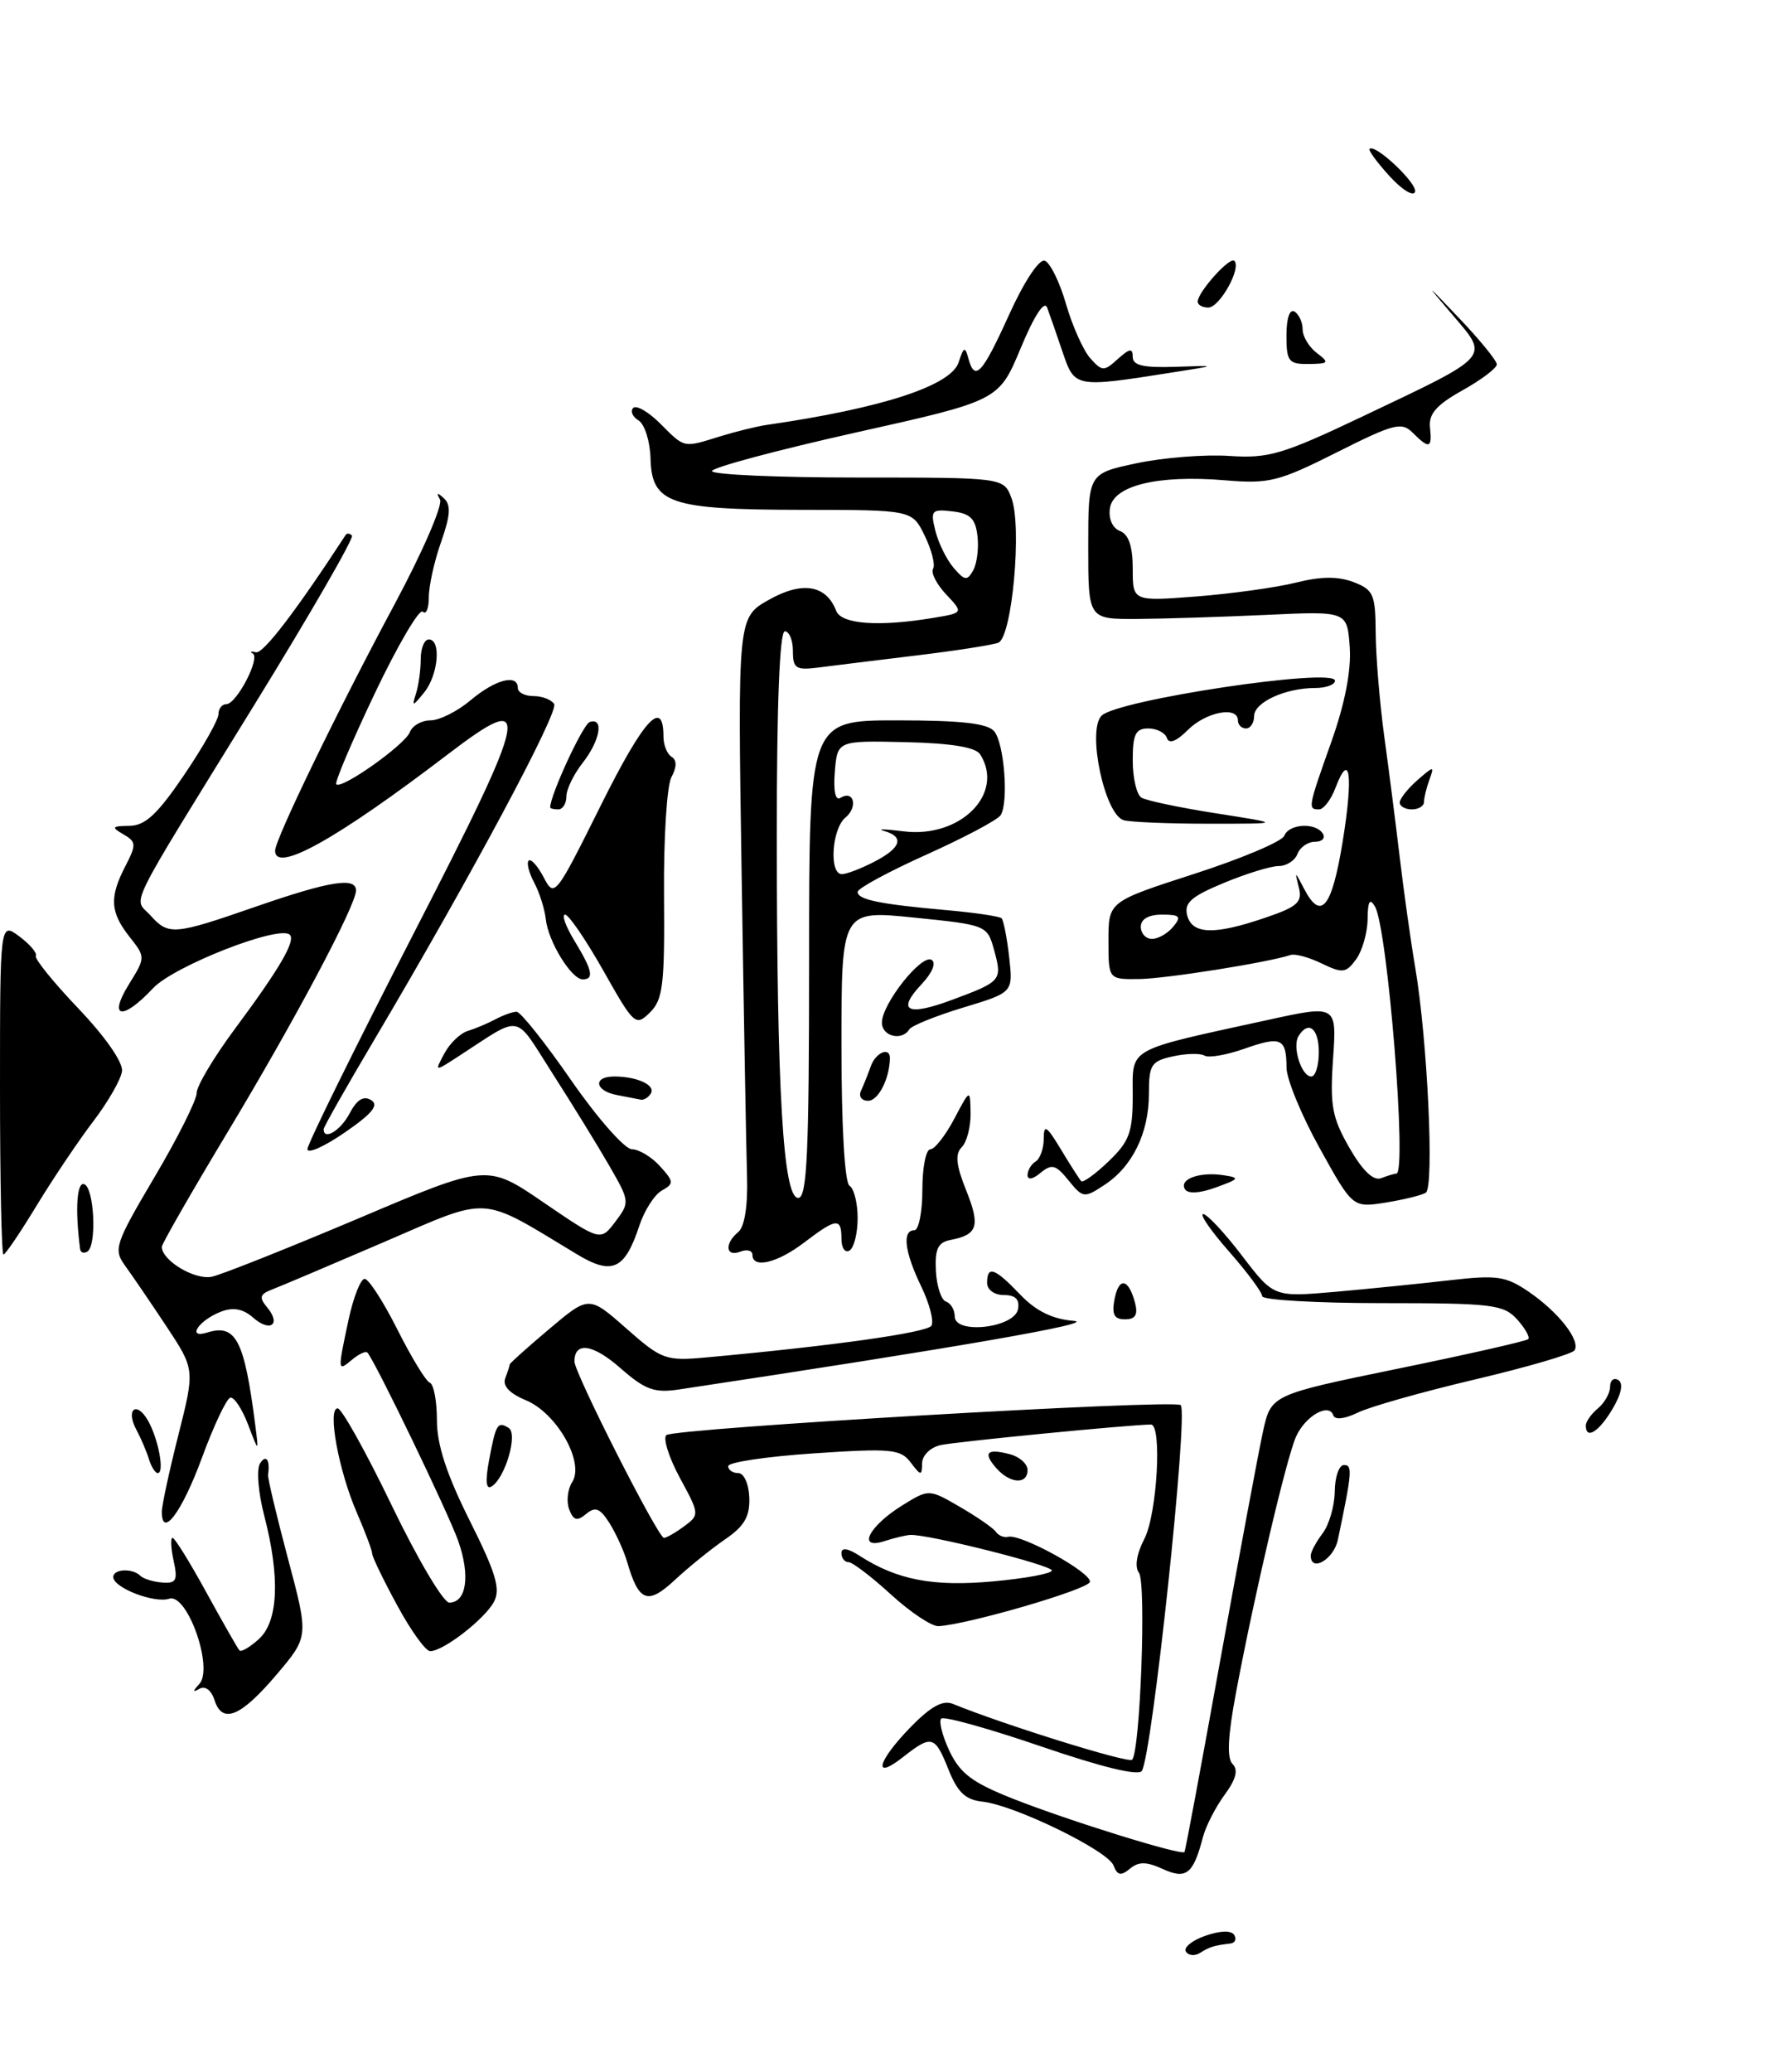 <?xml version="1.0" encoding="UTF-8" standalone="no"?>
<!DOCTYPE svg PUBLIC "-//W3C//DTD SVG 1.1//EN" "http://www.w3.org/Graphics/SVG/1.1/DTD/svg11.dtd" >
<svg xmlns="http://www.w3.org/2000/svg" xmlns:xlink="http://www.w3.org/1999/xlink" version="1.1" viewBox="0 0 220 256">
 <g >
 <path fill="currentColor"
d=" M 146.57 241.11 C 146.26 240.61 147.34 239.73 148.98 239.16 C 150.82 238.52 152.18 238.48 152.54 239.06 C 152.86 239.58 152.64 240.06 152.06 240.12 C 150.05 240.36 149.50 240.53 148.32 241.28 C 147.67 241.69 146.88 241.62 146.57 241.11 Z  M 137.63 230.48 C 136.92 228.63 125.37 223.01 121.42 222.59 C 119.34 222.37 118.35 221.44 117.24 218.65 C 115.55 214.41 115.16 214.30 111.63 217.07 C 107.82 220.07 108.40 217.65 112.51 213.42 C 115.02 210.84 116.53 210.00 117.76 210.51 C 124.14 213.11 139.45 217.88 139.92 217.41 C 140.93 216.41 141.69 195.55 140.77 194.32 C 140.22 193.59 140.47 191.99 141.44 190.12 C 143.01 187.08 143.65 176.00 142.25 176.00 C 139.75 176.01 118.11 178.12 116.25 178.54 C 115.00 178.82 113.99 179.80 113.97 180.77 C 113.94 182.37 113.83 182.36 112.55 180.68 C 111.31 179.03 110.15 178.92 100.59 179.56 C 94.76 179.95 90.00 180.66 90.00 181.14 C 90.00 181.61 90.56 182.00 91.25 182.00 C 91.95 182.00 92.55 183.34 92.61 185.04 C 92.69 187.37 92.00 188.56 89.61 190.19 C 87.90 191.36 85.11 193.62 83.41 195.20 C 80.05 198.33 78.95 197.92 77.52 193.00 C 77.12 191.62 76.13 189.46 75.33 188.18 C 74.16 186.33 73.58 186.10 72.44 187.05 C 71.32 187.98 70.88 187.86 70.35 186.48 C 69.98 185.52 70.15 184.00 70.72 183.11 C 72.28 180.69 68.83 174.59 65.00 173.00 C 62.97 172.16 62.09 171.22 62.45 170.28 C 62.75 169.48 63.00 168.72 63.00 168.57 C 63.00 168.43 65.20 166.46 67.89 164.19 C 72.79 160.06 72.79 160.06 77.40 164.12 C 81.79 167.99 82.27 168.16 87.26 167.71 C 102.86 166.29 114.57 164.65 115.12 163.79 C 115.45 163.25 114.89 161.08 113.87 158.96 C 111.80 154.69 111.47 152.00 113.00 152.00 C 113.55 152.00 114.00 149.75 114.00 147.00 C 114.00 144.25 114.44 142.00 114.98 142.00 C 115.51 142.00 116.84 140.31 117.93 138.25 C 119.91 134.50 119.91 134.50 119.96 137.55 C 119.98 139.23 119.49 141.11 118.87 141.73 C 118.02 142.58 118.16 143.94 119.42 147.08 C 121.18 151.48 120.84 152.55 117.50 153.19 C 115.92 153.49 115.54 154.29 115.67 157.01 C 115.77 158.90 116.33 160.61 116.92 160.81 C 117.51 161.00 118.00 161.83 118.00 162.64 C 118.00 164.91 125.38 164.06 125.82 161.75 C 126.04 160.54 125.51 160.00 124.07 160.00 C 122.90 160.00 122.00 159.35 122.00 158.50 C 122.00 156.31 122.94 156.64 126.09 159.94 C 128.04 161.98 130.06 162.97 132.70 163.19 C 135.82 163.44 118.23 166.50 83.90 171.67 C 80.87 172.12 79.74 171.71 76.68 169.03 C 73.28 166.04 71.00 165.71 71.00 168.21 C 71.00 169.63 81.33 189.99 82.06 190.00 C 82.37 190.00 83.49 189.36 84.56 188.57 C 86.47 187.16 86.46 187.06 84.04 182.61 C 82.69 180.12 81.93 177.73 82.35 177.31 C 83.20 176.47 145.19 172.85 145.93 173.60 C 146.90 174.57 142.42 216.70 141.13 218.79 C 140.73 219.44 136.16 218.33 128.71 215.78 C 122.23 213.56 116.66 212.01 116.33 212.33 C 116.01 212.66 116.47 214.47 117.36 216.36 C 118.68 219.12 120.20 220.26 125.25 222.25 C 132.14 224.97 146.10 229.30 146.40 228.81 C 146.51 228.64 148.51 217.93 150.84 205.00 C 153.18 192.07 155.54 179.43 156.09 176.91 C 157.09 172.32 157.09 172.32 172.77 169.10 C 181.39 167.33 188.64 165.69 188.88 165.45 C 189.12 165.21 188.50 164.11 187.51 163.01 C 185.84 161.17 184.44 161.00 170.85 161.00 C 162.68 161.00 156.00 160.61 156.00 160.14 C 156.00 159.67 154.16 157.19 151.92 154.64 C 149.67 152.09 148.23 150.00 148.71 150.00 C 149.19 150.00 151.35 152.31 153.50 155.13 C 157.42 160.26 157.42 160.26 164.96 159.61 C 169.11 159.24 175.48 158.60 179.13 158.18 C 185.05 157.50 186.11 157.66 188.98 159.62 C 192.64 162.13 195.36 165.61 194.61 166.83 C 194.33 167.28 188.79 168.90 182.30 170.43 C 175.81 171.96 169.29 173.80 167.81 174.53 C 166.18 175.32 164.98 175.45 164.79 174.86 C 164.26 173.28 161.36 174.92 160.20 177.46 C 159.02 180.04 155.02 197.08 152.75 209.20 C 151.75 214.54 151.62 217.22 152.34 217.94 C 153.07 218.67 152.76 219.83 151.36 221.74 C 150.24 223.26 149.03 225.62 148.67 227.00 C 147.48 231.56 146.61 232.24 143.69 230.90 C 141.68 229.99 140.73 229.98 139.65 230.88 C 138.54 231.80 138.10 231.71 137.63 230.48 Z  M 26.51 210.04 C 26.13 208.84 25.36 208.25 24.68 208.63 C 23.80 209.13 23.79 208.98 24.63 208.06 C 26.43 206.11 23.16 196.81 20.92 197.52 C 19.05 198.12 14.00 196.16 14.00 194.84 C 14.00 193.83 16.39 193.72 17.35 194.69 C 17.73 195.06 18.95 195.44 20.06 195.52 C 21.78 195.65 21.99 195.25 21.46 192.84 C 21.12 191.28 21.06 190.00 21.33 190.00 C 21.60 190.00 23.48 193.04 25.51 196.75 C 27.55 200.46 29.38 203.68 29.60 203.91 C 29.81 204.14 30.89 203.50 31.99 202.51 C 34.40 200.33 34.64 194.89 32.66 187.27 C 31.91 184.38 31.68 181.53 32.14 180.80 C 32.89 179.63 33.40 180.37 33.13 182.21 C 33.07 182.60 34.18 187.26 35.59 192.56 C 38.16 202.20 38.16 202.20 34.22 206.85 C 29.76 212.12 27.47 213.06 26.51 210.04 Z  M 49.08 198.32 C 47.38 195.20 46.00 192.33 46.00 191.95 C 46.00 191.57 45.14 189.28 44.10 186.88 C 41.85 181.70 40.44 174.00 41.73 174.00 C 42.23 174.00 45.24 179.40 48.42 186.00 C 51.60 192.60 54.80 198.00 55.53 198.00 C 57.66 198.00 58.14 194.66 56.64 190.40 C 55.42 186.93 46.35 168.14 45.41 167.11 C 45.21 166.89 44.36 167.28 43.52 167.98 C 41.71 169.49 41.71 169.47 43.08 163.05 C 43.68 160.27 44.57 158.00 45.07 158.00 C 45.56 158.00 47.38 160.81 49.11 164.25 C 50.84 167.69 52.64 170.65 53.12 170.83 C 53.61 171.02 54.00 173.10 54.00 175.47 C 54.00 178.50 55.20 182.16 58.05 187.86 C 61.30 194.35 61.89 196.33 61.05 197.90 C 59.90 200.05 54.79 204.00 53.17 204.00 C 52.61 204.00 50.77 201.45 49.08 198.32 Z  M 110.12 197.00 C 107.72 194.80 105.35 193.00 104.87 193.00 C 104.39 193.00 104.00 192.50 104.00 191.88 C 104.00 191.16 104.80 191.28 106.25 192.22 C 110.88 195.20 115.32 196.05 122.71 195.38 C 126.72 195.02 130.00 194.41 130.00 194.03 C 130.00 193.37 114.60 189.51 112.50 189.64 C 111.95 189.67 110.49 190.02 109.26 190.42 C 105.89 191.49 107.40 188.54 111.50 186.00 C 114.81 183.95 114.81 183.95 118.65 186.18 C 120.77 187.41 122.77 188.79 123.09 189.26 C 123.42 189.72 124.09 190.00 124.59 189.87 C 126.17 189.46 135.04 194.36 134.70 195.46 C 134.40 196.40 119.69 200.69 116.00 200.91 C 115.17 200.96 112.53 199.20 110.12 197.00 Z  M 162.00 192.19 C 162.00 191.75 162.66 190.51 163.47 189.44 C 164.28 188.37 164.95 186.04 164.97 184.25 C 164.99 182.46 165.50 181.00 166.11 181.00 C 167.18 181.00 167.12 181.83 165.35 190.25 C 164.84 192.67 162.00 194.31 162.00 192.19 Z  M 20.00 186.77 C 20.00 186.01 20.92 181.74 22.05 177.28 C 24.09 169.19 24.09 169.19 20.55 163.84 C 18.60 160.90 16.31 157.54 15.45 156.36 C 14.00 154.35 14.21 153.70 19.12 145.39 C 21.99 140.54 24.32 135.88 24.31 135.03 C 24.30 134.19 26.44 130.60 29.08 127.05 C 34.54 119.70 36.57 116.23 35.82 115.49 C 34.56 114.23 21.48 119.35 18.91 122.10 C 15.15 126.12 13.32 125.84 15.92 121.63 C 18.00 118.27 18.00 118.27 16.00 115.73 C 13.61 112.69 13.50 110.86 15.50 107.00 C 16.87 104.35 16.85 104.01 15.25 103.08 C 13.72 102.19 13.82 102.06 16.01 102.03 C 17.95 102.01 19.47 100.59 22.76 95.74 C 25.09 92.30 27.00 88.93 27.00 88.24 C 27.00 87.56 27.44 87.00 27.97 87.00 C 29.23 87.00 32.21 81.29 31.24 80.74 C 30.83 80.51 31.01 80.45 31.64 80.59 C 32.53 80.80 36.65 75.41 42.73 66.08 C 42.88 65.85 43.23 65.89 43.50 66.17 C 43.78 66.45 38.35 75.86 31.43 87.09 C 15.27 113.29 16.50 110.80 18.58 113.08 C 20.84 115.59 21.46 115.54 31.66 112.00 C 40.76 108.85 44.00 108.33 44.00 110.02 C 44.00 111.85 36.38 126.18 28.09 139.94 C 23.64 147.34 20.00 153.68 20.00 154.04 C 20.00 155.75 24.12 158.20 26.21 157.73 C 27.47 157.45 35.63 154.20 44.36 150.51 C 60.21 143.79 60.21 143.79 67.21 148.58 C 74.22 153.36 74.22 153.36 76.06 150.93 C 77.86 148.54 77.84 148.42 75.29 144.00 C 73.87 141.53 70.72 136.42 68.31 132.66 C 63.44 125.07 64.71 125.30 56.60 130.55 C 53.70 132.43 53.70 132.43 54.92 130.16 C 55.58 128.91 56.89 127.65 57.82 127.37 C 58.74 127.09 60.28 126.44 61.24 125.93 C 62.19 125.42 63.37 125.00 63.85 125.00 C 64.33 125.00 67.38 128.82 70.61 133.49 C 73.85 138.16 77.22 141.98 78.10 141.99 C 78.97 141.99 80.54 142.94 81.57 144.08 C 83.30 145.99 83.32 146.24 81.80 147.09 C 80.89 147.60 79.64 149.55 79.02 151.43 C 77.22 156.89 75.66 157.60 71.27 154.94 C 59.13 147.62 60.78 147.72 47.47 153.45 C 40.89 156.28 34.66 158.92 33.64 159.31 C 32.10 159.90 31.99 160.29 33.03 161.54 C 34.79 163.66 33.38 164.65 31.26 162.77 C 30.05 161.71 28.82 161.48 27.35 162.04 C 24.56 163.10 23.00 165.45 25.62 164.63 C 29.15 163.53 30.20 165.55 31.54 176.00 C 31.99 179.50 31.99 179.50 30.66 176.00 C 29.92 174.07 28.94 172.58 28.47 172.68 C 28.00 172.78 26.42 176.13 24.95 180.13 C 22.50 186.80 20.00 190.16 20.00 186.77 Z  M 60.45 180.39 C 61.29 175.92 61.50 175.57 62.87 176.42 C 64.04 177.14 62.44 182.61 60.76 183.65 C 60.07 184.08 59.96 183.00 60.45 180.39 Z  M 123.15 181.40 C 121.45 179.47 121.97 178.92 124.79 179.66 C 126.01 179.97 127.00 180.86 127.00 181.62 C 127.00 183.44 124.85 183.32 123.15 181.40 Z  M 18.40 180.25 C 18.10 179.29 17.41 177.67 16.86 176.65 C 15.49 174.12 16.87 173.02 18.29 175.51 C 19.57 177.75 20.37 182.00 19.50 182.00 C 19.19 182.00 18.69 181.21 18.40 180.25 Z  M 196.00 176.12 C 196.00 175.64 196.68 174.68 197.50 174.00 C 198.32 173.32 199.00 172.11 199.00 171.32 C 199.00 170.53 199.46 170.16 200.02 170.51 C 200.66 170.91 200.40 172.22 199.30 174.07 C 197.62 176.91 196.00 177.92 196.00 176.12 Z  M 137.75 160.51 C 138.29 157.72 139.49 157.94 140.29 160.98 C 140.67 162.44 140.32 163.00 139.05 163.00 C 137.70 163.00 137.39 162.40 137.75 160.51 Z  M 93.00 155.03 C 93.00 154.50 92.33 154.32 91.50 154.64 C 89.68 155.34 89.51 153.65 91.25 152.21 C 92.03 151.56 92.44 148.98 92.33 145.33 C 92.23 142.13 91.93 125.27 91.66 107.89 C 91.17 76.27 91.17 76.27 95.06 74.09 C 99.17 71.77 102.12 72.27 103.35 75.47 C 103.98 77.12 108.60 77.46 115.29 76.35 C 119.09 75.72 119.09 75.72 116.94 73.44 C 115.76 72.18 115.03 70.76 115.32 70.28 C 115.62 69.81 115.16 67.97 114.30 66.21 C 112.75 63.00 112.75 63.00 99.13 62.99 C 82.75 62.97 80.55 62.22 80.40 56.62 C 80.34 54.52 79.68 52.42 78.93 51.95 C 78.17 51.49 77.88 50.79 78.26 50.40 C 78.65 50.01 80.16 50.89 81.62 52.35 C 84.67 55.40 84.41 55.34 89.01 53.91 C 90.93 53.32 93.51 52.68 94.75 52.50 C 109.05 50.43 117.56 47.65 118.49 44.75 C 119.10 42.84 119.28 42.77 119.68 44.25 C 120.47 47.22 121.38 46.25 124.71 38.90 C 126.56 34.81 128.43 31.98 129.12 32.21 C 129.78 32.43 130.97 34.83 131.75 37.55 C 132.54 40.27 133.89 43.29 134.75 44.26 C 136.22 45.90 136.45 45.91 138.16 44.35 C 139.62 43.04 140.00 42.98 140.00 44.10 C 140.00 45.15 141.32 45.45 145.25 45.32 C 150.50 45.14 150.50 45.14 145.00 46.00 C 132.82 47.92 132.84 47.92 131.33 43.49 C 130.59 41.29 129.73 38.83 129.42 38.00 C 129.08 37.08 127.82 39.00 126.16 43.00 C 123.45 49.50 123.45 49.50 105.72 53.45 C 95.98 55.63 88.00 57.77 88.00 58.20 C 88.00 58.64 96.11 59.00 106.02 59.00 C 124.05 59.00 124.05 59.00 125.01 61.53 C 126.34 65.03 125.09 78.75 123.38 79.41 C 122.65 79.69 118.10 80.40 113.27 80.98 C 108.45 81.56 103.04 82.23 101.25 82.46 C 98.36 82.83 98.00 82.61 98.00 80.44 C 98.00 79.10 97.55 78.00 97.00 78.00 C 96.36 78.00 96.00 87.08 96.01 103.25 C 96.01 134.80 96.79 148.00 98.65 148.00 C 99.75 148.00 100.00 142.59 100.00 118.50 C 100.00 89.00 100.00 89.00 110.88 89.00 C 118.81 89.00 122.06 89.37 122.88 90.35 C 124.12 91.85 124.68 99.09 123.68 100.71 C 123.33 101.28 119.21 103.47 114.52 105.58 C 109.83 107.69 106.00 109.76 106.00 110.19 C 106.00 111.15 108.72 111.71 116.92 112.44 C 120.45 112.75 123.54 113.21 123.79 113.45 C 124.03 113.70 124.46 115.86 124.73 118.26 C 125.22 122.62 125.22 122.62 119.06 124.48 C 115.67 125.51 112.67 126.72 112.39 127.17 C 111.48 128.65 109.00 128.05 109.00 126.34 C 109.00 124.03 113.91 117.83 115.14 118.59 C 115.74 118.96 115.23 120.19 113.90 121.60 C 110.78 124.93 112.12 125.60 117.73 123.51 C 123.78 121.26 123.89 121.12 122.87 117.39 C 122.02 114.31 121.95 114.28 113.01 113.37 C 104.00 112.45 104.00 112.45 104.00 129.17 C 104.00 139.23 104.40 146.13 105.00 146.50 C 105.55 146.84 106.00 148.64 106.00 150.50 C 106.00 152.36 105.55 154.16 105.00 154.50 C 104.45 154.84 104.00 154.19 104.00 153.06 C 104.00 150.41 103.39 150.47 99.41 153.50 C 96.07 156.05 93.00 156.78 93.00 155.03 Z  M 108.05 106.47 C 111.39 104.75 111.82 103.37 109.25 102.66 C 108.29 102.40 109.38 102.42 111.68 102.71 C 118.71 103.59 124.22 98.05 121.14 93.19 C 120.58 92.32 117.56 91.82 111.91 91.69 C 103.50 91.50 103.50 91.50 103.18 95.35 C 102.99 97.73 103.25 98.96 103.86 98.58 C 105.53 97.55 106.08 99.69 104.49 101.01 C 102.80 102.41 102.45 108.00 104.05 108.00 C 104.63 108.00 106.43 107.31 108.05 106.47 Z  M 120.81 66.22 C 120.57 64.08 119.91 63.43 117.71 63.18 C 115.13 62.88 114.98 63.06 115.61 65.59 C 115.99 67.10 117.00 69.15 117.86 70.15 C 119.23 71.75 119.54 71.79 120.28 70.47 C 120.75 69.63 120.99 67.72 120.81 66.22 Z  M 0.00 134.45 C 0.00 113.91 0.00 113.91 2.40 115.70 C 3.72 116.69 4.63 117.77 4.43 118.10 C 4.23 118.43 6.60 121.36 9.69 124.60 C 13.01 128.08 15.22 131.26 15.08 132.34 C 14.95 133.36 13.36 136.13 11.55 138.51 C 9.74 140.88 6.59 145.56 4.55 148.91 C 2.52 152.26 0.66 155.00 0.43 155.00 C 0.19 155.00 0.00 145.75 0.00 134.45 Z  M 9.90 154.31 C 9.27 149.45 9.49 146.00 10.40 146.30 C 11.65 146.72 11.99 153.89 10.80 154.63 C 10.36 154.90 9.95 154.75 9.90 154.31 Z  M 163.11 141.86 C 160.86 137.81 159.02 133.34 159.01 131.92 C 158.99 128.26 158.34 127.97 153.80 129.57 C 151.59 130.35 149.37 130.73 148.87 130.42 C 148.36 130.11 146.61 130.15 144.98 130.51 C 142.28 131.10 142.00 131.54 142.00 135.13 C 142.00 139.97 139.97 144.13 136.50 146.40 C 134.00 148.05 133.84 148.02 132.07 145.84 C 130.49 143.89 130.00 143.76 128.61 144.90 C 127.65 145.71 127.00 145.82 127.00 145.18 C 127.00 144.60 127.45 143.84 128.00 143.50 C 128.55 143.16 129.00 141.90 129.00 140.69 C 129.01 138.85 129.34 139.06 131.12 142.00 C 132.28 143.93 133.41 145.69 133.63 145.93 C 133.84 146.16 135.37 145.07 137.01 143.49 C 139.59 141.02 140.00 139.90 140.00 135.35 C 140.00 129.34 139.04 129.87 156.71 126.01 C 165.22 124.15 165.22 124.15 164.76 130.82 C 164.36 136.60 164.64 138.08 166.78 141.81 C 168.42 144.66 169.75 145.93 170.71 145.56 C 171.51 145.25 172.35 145.00 172.58 145.00 C 173.94 145.00 171.51 114.70 169.94 112.00 C 169.30 110.91 169.05 111.33 169.03 113.56 C 169.01 115.24 168.37 117.47 167.61 118.52 C 166.36 120.23 165.94 120.28 163.36 119.04 C 161.79 118.27 160.05 117.80 159.50 117.99 C 156.73 118.91 144.04 120.93 140.75 120.96 C 137.00 121.00 137.00 121.00 137.00 116.20 C 137.00 111.39 137.00 111.39 147.62 107.96 C 153.46 106.07 158.46 103.96 158.73 103.26 C 159.31 101.76 162.62 101.58 163.50 103.00 C 163.84 103.55 163.40 104.00 162.53 104.00 C 161.65 104.00 160.68 104.67 160.36 105.50 C 160.05 106.33 158.99 107.00 158.03 107.00 C 157.06 107.00 154.01 107.94 151.25 109.09 C 147.23 110.75 146.33 111.55 146.73 113.09 C 147.35 115.45 150.07 115.54 156.36 113.39 C 160.37 112.03 160.99 111.47 160.53 109.64 C 160.01 107.60 160.04 107.61 161.15 109.75 C 163.26 113.85 164.60 112.23 165.95 103.96 C 167.28 95.75 166.85 92.62 165.05 97.36 C 164.50 98.81 163.59 100.00 163.02 100.00 C 161.62 100.00 161.66 99.77 164.57 91.59 C 166.24 86.86 167.02 82.83 166.82 79.93 C 166.50 75.50 166.50 75.50 156.50 75.97 C 151.00 76.22 143.80 76.45 140.50 76.47 C 134.50 76.50 134.50 76.50 134.50 67.50 C 134.50 58.50 134.50 58.50 140.50 57.23 C 143.80 56.53 148.94 56.13 151.93 56.33 C 156.79 56.66 158.51 56.15 168.43 51.44 C 184.47 43.82 184.08 44.25 179.53 38.91 C 176.03 34.81 176.09 34.84 180.38 39.35 C 182.92 42.01 185.00 44.57 185.00 45.02 C 185.00 45.48 183.09 46.92 180.75 48.23 C 177.54 50.02 176.56 51.14 176.74 52.80 C 177.02 55.40 176.66 55.52 174.61 53.47 C 173.24 52.09 172.28 52.34 165.22 55.89 C 158.04 59.50 156.84 59.80 151.43 59.34 C 143.09 58.64 137.59 59.98 137.18 62.80 C 136.99 64.11 137.50 65.25 138.43 65.61 C 139.50 66.02 140.00 67.51 140.00 70.26 C 140.00 74.30 140.00 74.30 147.90 73.69 C 152.25 73.35 157.77 72.58 160.18 71.98 C 163.23 71.21 165.37 71.19 167.27 71.91 C 169.76 72.86 170.00 73.41 170.03 78.23 C 170.05 81.13 170.53 86.88 171.09 91.00 C 171.66 95.12 172.52 101.88 173.01 106.00 C 173.50 110.12 174.35 116.20 174.91 119.50 C 176.43 128.41 177.29 146.71 176.22 147.36 C 175.72 147.67 173.48 148.22 171.25 148.58 C 167.19 149.22 167.19 149.22 163.11 141.86 Z  M 163.00 130.00 C 163.00 127.05 161.72 126.03 160.49 128.01 C 159.69 129.31 160.85 133.00 162.07 133.00 C 162.58 133.00 163.00 131.65 163.00 130.00 Z  M 145.00 114.50 C 146.05 113.23 145.84 113.00 143.62 113.00 C 141.96 113.00 141.00 113.55 141.00 114.50 C 141.00 115.33 141.62 116.00 142.38 116.00 C 143.14 116.00 144.32 115.33 145.00 114.50 Z  M 146.46 146.93 C 145.69 145.69 148.24 144.75 151.18 145.19 C 153.30 145.51 153.22 145.64 150.27 146.71 C 148.29 147.43 146.82 147.52 146.46 146.93 Z  M 38.00 141.97 C 38.00 141.35 43.89 129.40 51.08 115.42 C 65.59 87.22 66.00 85.07 55.29 93.24 C 41.57 103.71 34.00 107.92 34.00 105.10 C 34.00 103.71 41.69 87.84 48.74 74.71 C 52.22 68.22 54.76 62.37 54.38 61.71 C 53.90 60.84 54.03 60.80 54.87 61.57 C 55.76 62.38 55.67 63.68 54.52 66.95 C 53.68 69.31 53.00 72.39 53.00 73.79 C 53.00 75.19 52.66 75.99 52.25 75.57 C 51.84 75.15 49.17 79.69 46.33 85.65 C 43.49 91.62 41.34 96.68 41.56 96.90 C 42.23 97.56 50.06 92.01 50.66 90.45 C 50.96 89.65 52.11 89.00 53.21 89.00 C 54.31 89.00 56.55 87.88 58.18 86.50 C 61.23 83.94 64.00 83.22 64.00 85.00 C 64.00 85.55 64.87 86.00 65.94 86.00 C 67.01 86.00 68.15 86.44 68.49 86.98 C 69.09 87.96 58.19 108.32 46.38 128.26 C 42.87 134.18 40.00 139.24 40.00 139.51 C 40.00 140.96 42.11 139.67 43.22 137.54 C 44.11 135.85 44.94 135.34 45.87 135.92 C 46.87 136.53 46.01 137.58 42.61 139.92 C 40.07 141.67 38.00 142.59 38.00 141.97 Z  M 76.25 135.29 C 73.51 134.77 73.25 133.00 75.92 133.00 C 78.75 133.00 81.07 134.08 80.44 135.10 C 80.13 135.60 79.57 135.94 79.19 135.86 C 78.81 135.79 77.49 135.53 76.25 135.29 Z  M 106.42 134.75 C 106.74 134.06 107.28 132.71 107.62 131.75 C 108.22 130.03 110.01 129.28 109.99 130.75 C 109.94 133.29 108.55 136.00 107.30 136.00 C 106.48 136.00 106.09 135.45 106.42 134.75 Z  M 74.58 119.94 C 72.42 116.12 70.29 113.00 69.84 113.00 C 69.39 113.00 69.92 114.46 71.01 116.25 C 73.22 119.88 73.46 121.00 72.02 121.00 C 70.63 121.00 67.76 116.34 67.46 113.58 C 67.32 112.30 66.67 110.25 66.02 109.04 C 65.37 107.82 65.06 106.60 65.34 106.33 C 65.62 106.05 66.45 106.98 67.20 108.40 C 68.52 110.94 68.65 110.77 74.29 99.44 C 79.57 88.84 82.00 86.18 82.00 91.00 C 82.00 92.04 82.45 93.16 83.00 93.50 C 83.67 93.91 83.66 94.76 82.98 96.03 C 82.42 97.08 82.01 103.64 82.07 110.60 C 82.16 121.66 81.94 123.50 80.34 125.08 C 78.56 126.83 78.37 126.66 74.58 119.94 Z  M 138.90 101.34 C 136.54 100.71 134.32 90.25 136.15 88.42 C 138.12 86.46 165.00 82.43 165.00 84.10 C 165.00 84.59 163.90 85.00 162.57 85.00 C 158.85 85.00 155.00 86.77 155.00 88.48 C 155.00 89.31 154.55 90.00 154.00 90.00 C 153.45 90.00 153.00 89.55 153.00 89.00 C 153.00 87.20 149.05 87.95 146.81 90.19 C 145.40 91.60 144.48 91.95 144.23 91.19 C 144.01 90.53 142.97 90.00 141.92 90.00 C 140.35 90.00 140.00 90.72 140.00 93.94 C 140.00 96.11 140.48 98.18 141.08 98.55 C 141.67 98.91 145.83 99.79 150.33 100.49 C 158.50 101.77 158.50 101.77 149.50 101.77 C 144.55 101.77 139.78 101.58 138.90 101.34 Z  M 68.00 99.75 C 68.01 98.21 72.05 89.48 72.89 89.20 C 74.68 88.61 74.17 91.51 72.00 94.27 C 70.90 95.67 70.00 97.53 70.00 98.41 C 70.00 99.28 69.55 100.00 69.00 100.00 C 68.45 100.00 68.00 99.89 68.00 99.75 Z  M 173.00 99.15 C 173.00 98.69 173.98 97.45 175.17 96.40 C 177.22 94.61 177.30 94.60 176.67 96.33 C 176.30 97.34 176.00 98.58 176.00 99.08 C 176.00 99.59 175.32 100.00 174.50 100.00 C 173.68 100.00 173.00 99.62 173.00 99.15 Z  M 51.42 85.67 C 51.74 84.66 52.00 82.75 52.00 81.42 C 52.00 80.09 52.45 79.00 53.00 79.00 C 54.56 79.00 54.17 83.41 52.42 85.56 C 50.97 87.34 50.89 87.34 51.42 85.67 Z  M 159.00 41.44 C 159.00 39.32 159.40 38.13 160.00 38.50 C 160.55 38.84 161.00 39.83 161.00 40.70 C 161.00 41.57 161.79 42.88 162.75 43.61 C 164.34 44.82 164.25 44.94 161.75 44.97 C 159.26 45.00 159.00 44.66 159.00 41.44 Z  M 148.03 37.25 C 148.09 36.02 152.01 31.67 152.56 32.23 C 153.46 33.12 150.74 38.00 149.34 38.00 C 148.60 38.00 148.01 37.66 148.03 37.25 Z  M 171.73 21.75 C 170.21 20.08 169.10 18.57 169.27 18.40 C 169.96 17.71 175.26 22.72 174.89 23.72 C 174.68 24.31 173.25 23.43 171.73 21.75 Z "/>
</g>
</svg>